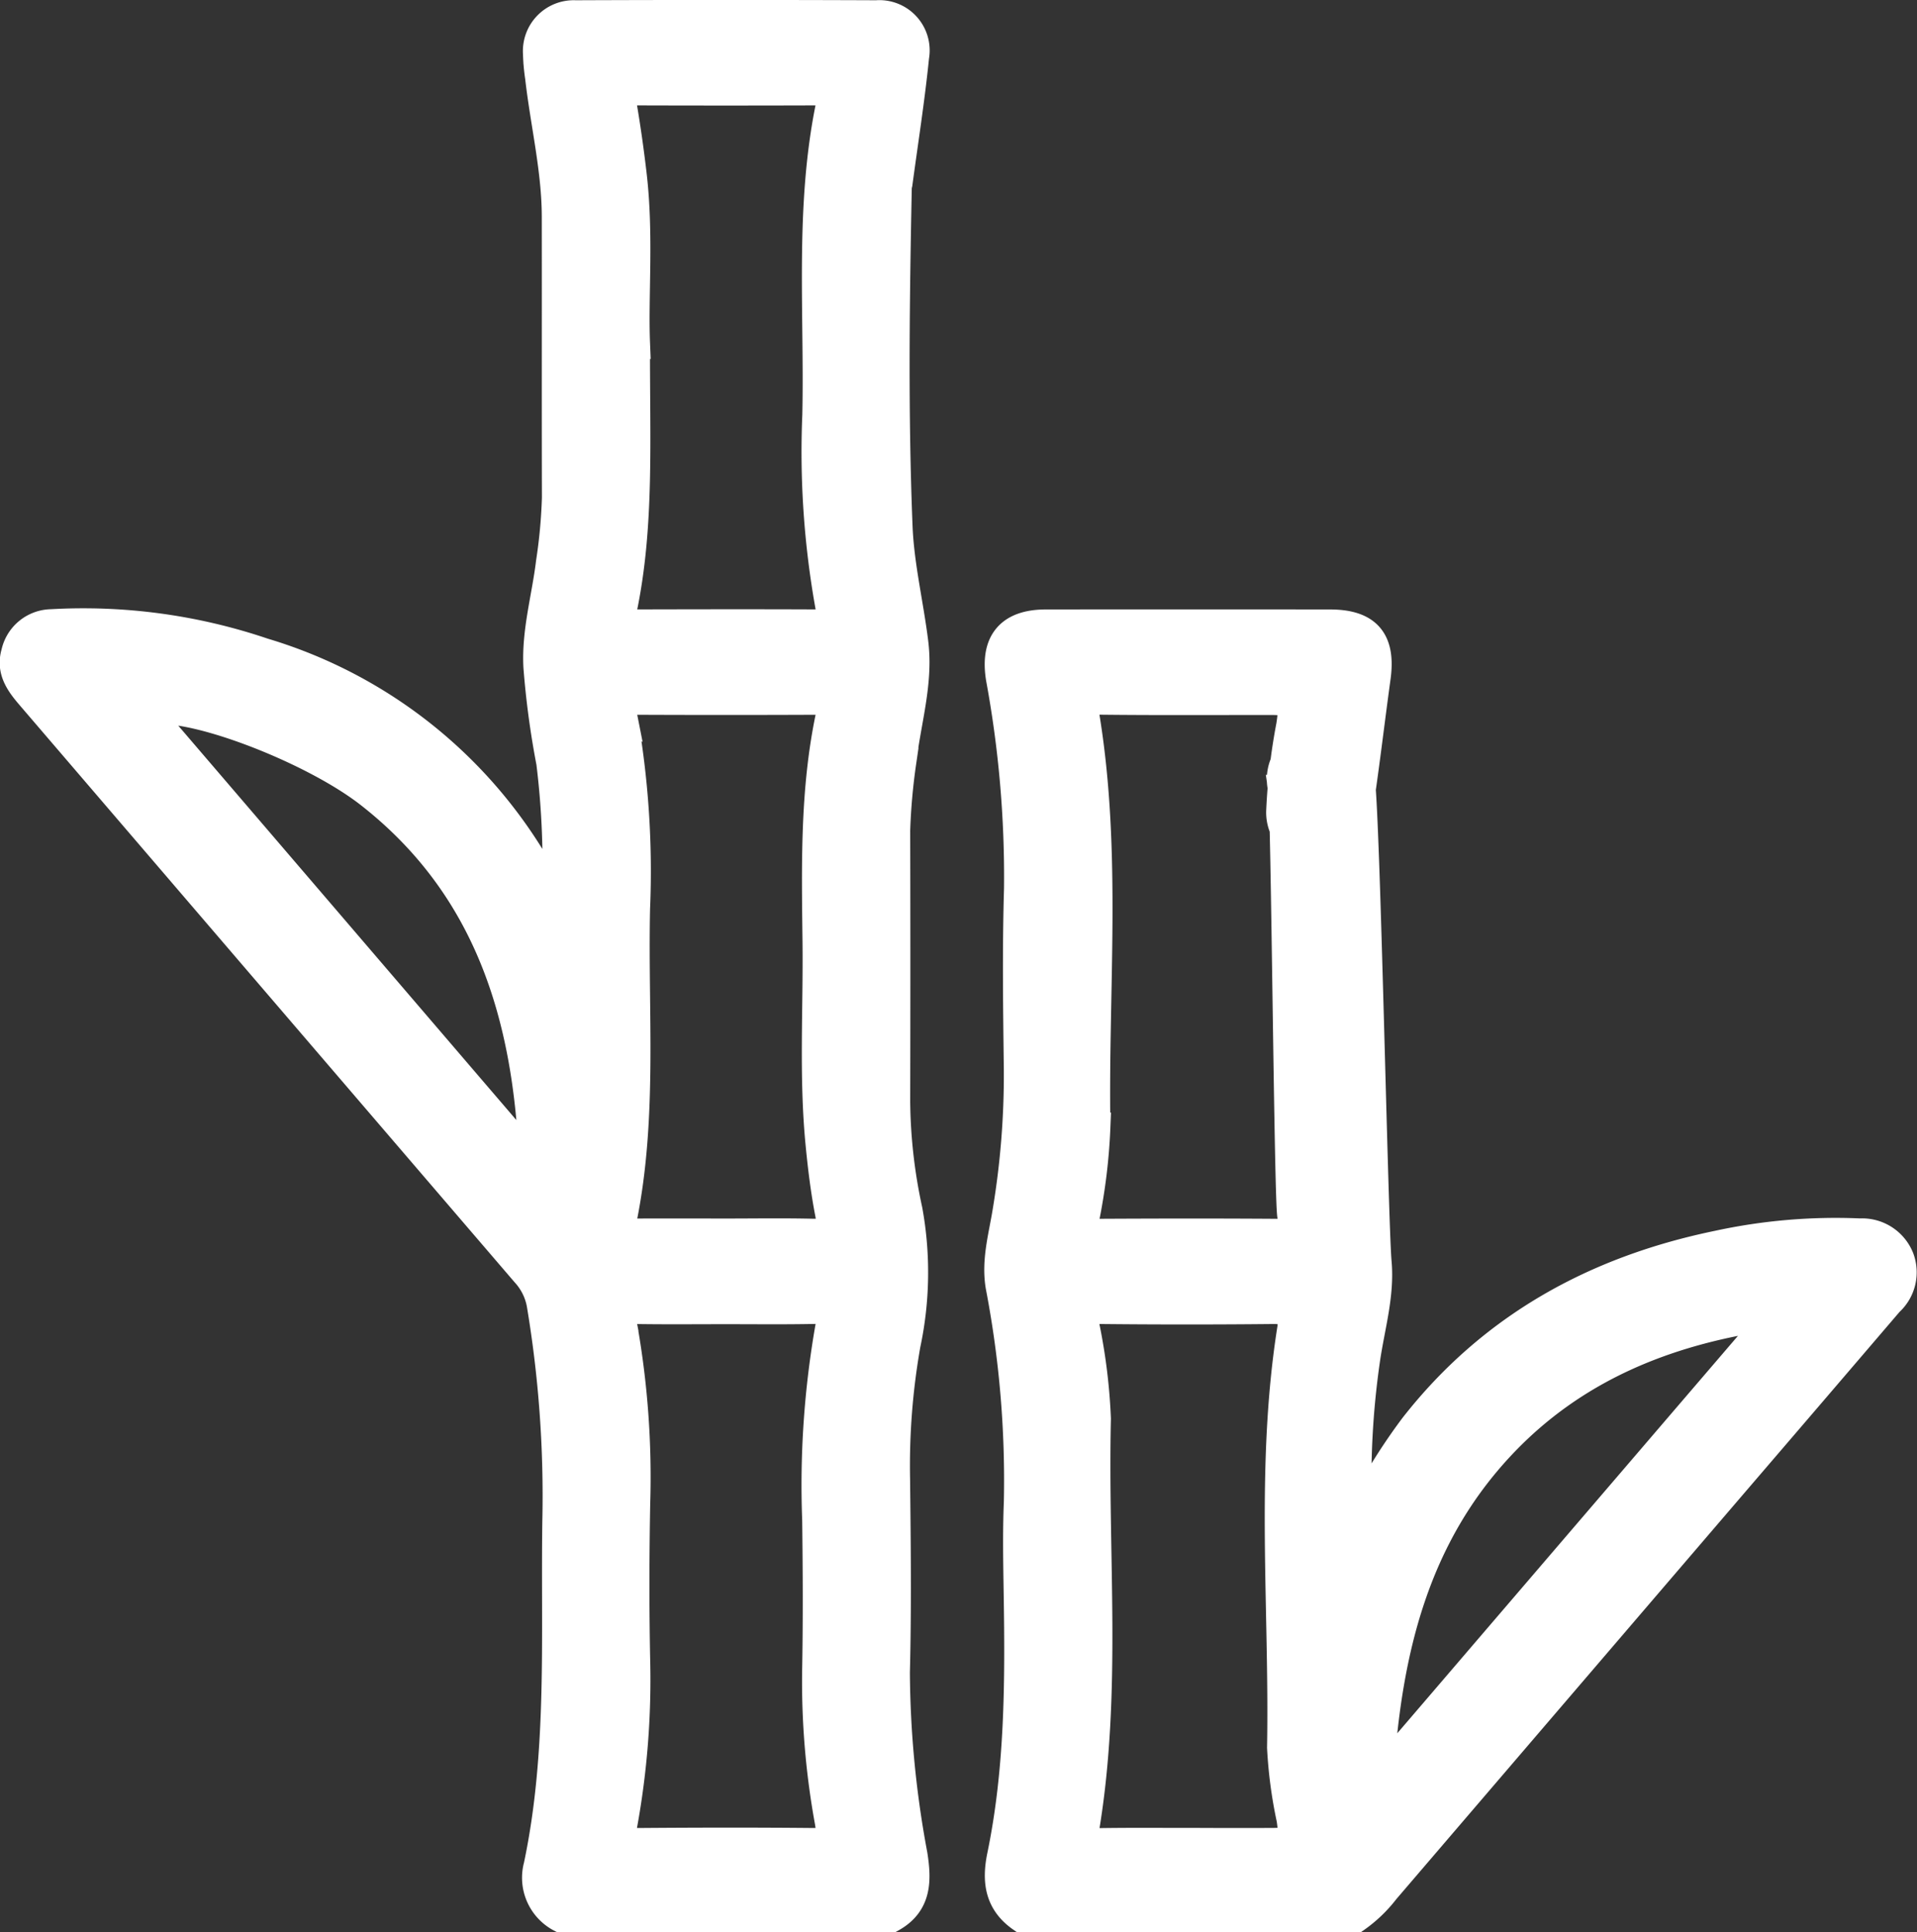 <svg xmlns="http://www.w3.org/2000/svg" width="134.098" height="135.191" viewBox="0 0 134.098 135.191"><rect x="0" y="0" width="134.098" height="135.191" fill="#333333" stroke="none"/><g id="I5KEKa" transform="translate(0.982 0.996)"><g id="Grupo_40" data-name="Grupo 40" transform="translate(0 0)"><path id="Trazado_74" data-name="Trazado 74" d="M5357.4,2183.319a3.178,3.178,0,0,1-1.594-3.655c1.677-7.959,1.192-16.026,1.306-24.07a81.091,81.091,0,0,0-1.1-15.253,4.42,4.42,0,0,0-1.091-2.164q-17.3-20.166-34.591-40.338c-.751-.875-1.44-1.776-1.074-3.029a2.62,2.62,0,0,1,2.524-2.059,39.236,39.236,0,0,1,14.825,2.015,33.078,33.078,0,0,1,20.008,16.681c.077.147.172.284.453.746a57.779,57.779,0,0,0-.376-9.708,59.946,59.946,0,0,1-.9-6.683c-.137-2.469.585-4.885.878-7.331a37.106,37.106,0,0,0,.416-4.519c-.017-6.541,0-13.081-.009-19.622,0-3.306-.794-6.521-1.167-9.784a13.594,13.594,0,0,1-.149-1.677,2.556,2.556,0,0,1,2.674-2.722q10.526-.042,21.051,0a2.517,2.517,0,0,1,2.686,2.946c-.3,2.968-.766,5.918-1.163,8.875a2.391,2.391,0,0,0-.049.255c-.16,7.923-.264,15.849.055,23.767.109,2.708.766,5.392,1.1,8.095.357,2.844-.539,5.58-.841,8.367a43.052,43.052,0,0,0-.426,4.777q.024,9.486,0,18.972a37.117,37.117,0,0,0,.861,7.6,24.241,24.241,0,0,1-.138,9.4,48.857,48.857,0,0,0-.731,9.43c.051,4.5.1,9.012-.013,13.514a71.249,71.249,0,0,0,1.234,12.769c.273,1.765.3,3.4-1.533,4.409Zm11.569-42.544c-2.079,0-4.158.021-6.236-.01-.862-.012-1.146.255-.974,1.159a60.276,60.276,0,0,1,.9,12.4c-.067,3.68-.076,7.363,0,11.042a56.541,56.541,0,0,1-.89,11.367c-.189,1.042.113,1.3,1.091,1.291,4.07-.032,8.142-.039,12.212,0,1.13.012,1.272-.424,1.1-1.427a54.632,54.632,0,0,1-.887-10.458c.068-3.55.05-7.1.006-10.653a64.074,64.074,0,0,1,.925-13.572c.18-.884-.163-1.17-1.016-1.157C5373.128,2140.8,5371.049,2140.775,5368.971,2140.775Zm-6.325-67.648c-.021,6.813.311,12.758-.909,18.621-.19.915.293,1.019,1.005,1.018,4.159-.01,8.317-.018,12.476,0,.868.005,1.18-.3,1-1.168a61.114,61.114,0,0,1-.916-13.445c.152-7.218-.529-14.471.937-21.631.151-.736-.175-1.022-.91-1.02q-6.368.021-12.736,0c-.746,0-.991.272-.862,1.032.268,1.577.49,3.164.677,4.752C5362.911,2065.523,5362.513,2069.774,5362.646,2073.127Zm6.264,62.256c2.035,0,4.072-.034,6.105.014,1.032.025,1.394-.264,1.18-1.363-.313-1.61-.511-3.247-.669-4.881-.458-4.708-.156-9.432-.211-14.148-.062-5.279-.18-10.566.917-15.779.17-.809-.166-1.093-.961-1.089q-6.3.027-12.6,0c-.8,0-1.084.254-.919,1.091a62.08,62.08,0,0,1,.9,13.442c-.162,7.258.53,14.553-.923,21.755-.168.835.284.961.945.958C5364.753,2135.375,5366.832,2135.381,5368.91,2135.383Zm-13.423-4.966c-.4-10.115-3.1-19.213-11.459-25.75-4.157-3.251-13.086-6.587-15.525-5.734Z" transform="translate(-5319.158 -2050.125)" fill="#fff" stroke="#fff" stroke-width="2"></path><path id="Trazado_75" data-name="Trazado 75" d="M5690.93,2369.84c-1.576-1.093-1.78-2.569-1.412-4.353,1.243-6.017,1.261-12.121,1.164-18.23-.034-2.165-.08-4.334.009-6.5a71.874,71.874,0,0,0-1.274-15.1c-.309-1.8.21-3.535.487-5.271a58.247,58.247,0,0,0,.786-9.949c-.053-4.2-.111-8.405.013-12.6a76.45,76.45,0,0,0-1.264-14.718c-.414-2.518.655-3.828,3.184-3.83q9.94-.01,19.88,0c2.6,0,3.6,1.173,3.249,3.739-.454,3.3-.831,6.61-1.35,9.9a2.654,2.654,0,0,1-4.264,1.773,2.772,2.772,0,0,1-1.092-2.382,41.445,41.445,0,0,1,.7-5.922c.235-1.572.128-1.724-1.457-1.725-3.942,0-7.883.024-11.824-.02-.928-.01-1.221.248-1.07,1.182,1.546,9.515.59,19.1.75,28.655a40.487,40.487,0,0,1-.778,6.433c-.112.763.105,1,.861,1,4.158-.022,8.316-.029,12.473,0,.943.007,1.249-.369,1.112-1.251-.223-1.454-.425-28.354-.638-29.809a2.809,2.809,0,0,1,2.146-3.448c1.769-.282,3.038.736,3.31,2.644.4,2.826.932,31.084,1.187,33.923.2,2.246-.461,4.459-.792,6.677a58.757,58.757,0,0,0-.562,11.17,40.376,40.376,0,0,1,3.914-6.378c5.457-6.972,12.711-10.947,21.275-12.711a38.794,38.794,0,0,1,9.925-.844,2.84,2.84,0,0,1,2.775,1.749,2.8,2.8,0,0,1-.73,3.1q-5.531,6.466-11.074,12.923-12.089,14.106-24.174,28.215a9.354,9.354,0,0,1-2.051,1.969Zm11.53-5.3c1.991,0,3.982.006,5.974,0,1.406-.006,1.541-.188,1.334-1.611a31.6,31.6,0,0,1-.665-5.008c.174-9.766-.826-19.563.709-29.294.167-1.057-.26-1.354-1.276-1.344q-6.04.062-12.079,0c-.946-.011-1.19.279-1.063,1.195a40.3,40.3,0,0,1,.786,6.432c-.223,9.549.765,19.134-.809,28.642-.151.916.259,1.01.984,1C5698.39,2364.52,5700.425,2364.536,5702.46,2364.537Zm40.746-36.413c-.074-.123-.148-.246-.221-.369-7.074,1.065-13.448,3.643-18.475,8.974-6.029,6.4-7.991,14.324-8.554,23.188C5725.207,2349.123,5734.205,2338.624,5743.206,2328.124Z" transform="translate(-5620.452 -2236.645)" fill="#fff" stroke="#fff" stroke-width="2"></path></g></g></svg>